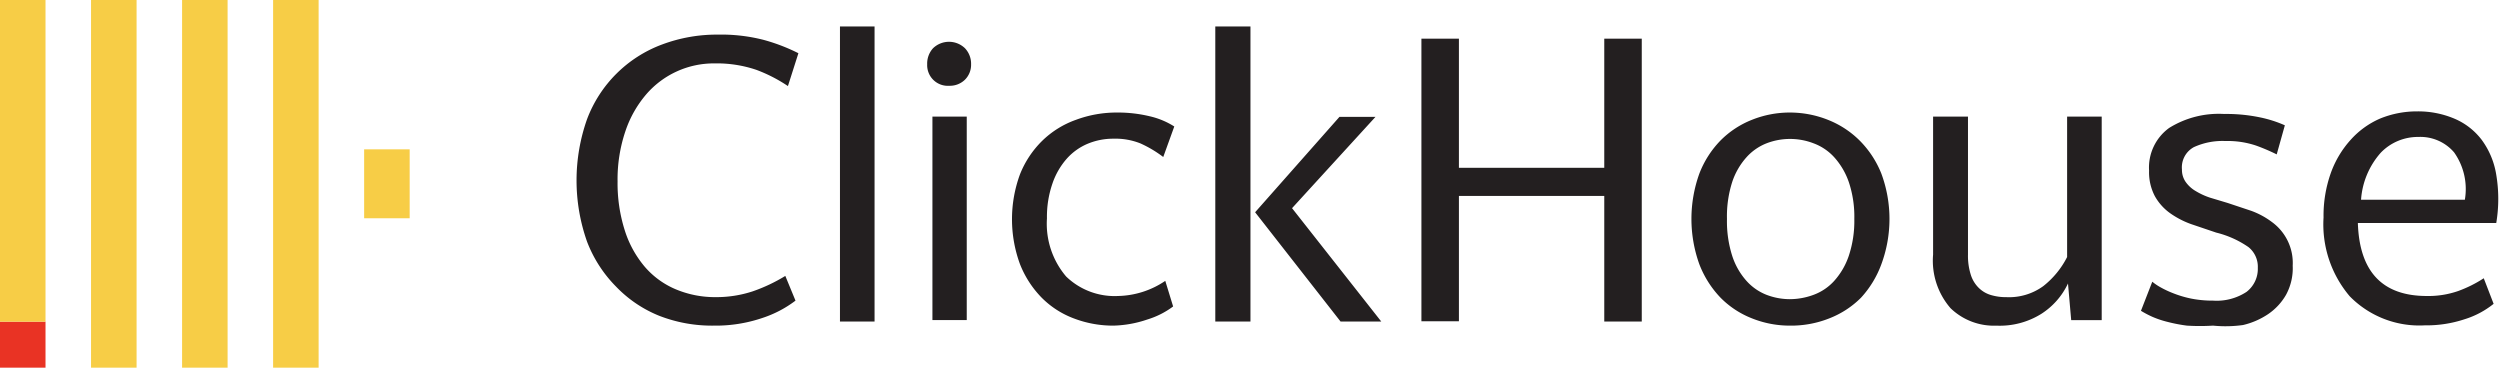 <svg width="136" height="20" fill="none" xmlns="http://www.w3.org/2000/svg"><path d="M0 17.5h2.476V20H0v-2.5z" fill="#E93324"/><path d="M0 0h2.476v17.5H0V0zm4.952 0H7.43v20H4.952V0zm4.953 0h2.476v20H9.905V0zm4.952 0h2.476v20h-2.476V0zm4.953 8.125h2.476v3.75h-2.477v-3.75z" fill="#F7CD46"/><path d="M38.83 17.714a7.906 7.906 0 01-2.973-.537 6.738 6.738 0 01-2.34-1.582 7.054 7.054 0 01-1.582-2.451 9.995 9.995 0 010-6.659 6.943 6.943 0 014.08-4.064 8.478 8.478 0 013.053-.538 9.236 9.236 0 012.467.285 10.09 10.09 0 011.898.727l-.57 1.787a8.177 8.177 0 00-1.724-.885 6.69 6.69 0 00-2.261-.348 4.855 4.855 0 00-3.717 1.676 6.026 6.026 0 00-1.138 2.009 8.175 8.175 0 00-.427 2.736 8.462 8.462 0 00.395 2.673c.228.725.6 1.397 1.091 1.977a4.551 4.551 0 001.677 1.217 5.519 5.519 0 002.182.427 6.323 6.323 0 002.009-.316 9.032 9.032 0 001.771-.838l.554 1.344a6.104 6.104 0 01-1.772.933c-.86.295-1.764.44-2.672.427zM47.576 1.44v16.053h-1.882V1.44h1.882zm4.065 3.226a1.123 1.123 0 01-1.202-1.17c-.011-.32.102-.632.317-.87a1.25 1.25 0 011.74 0c.22.235.34.547.331.87a1.14 1.14 0 01-.332.838 1.17 1.17 0 01-.854.332zm.95 1.677v11.07h-1.867V6.343h1.882-.016zm7.985 11.371a5.978 5.978 0 01-2.167-.395 4.87 4.87 0 01-1.755-1.139 5.455 5.455 0 01-1.17-1.819 7.085 7.085 0 010-4.87 5.3 5.3 0 011.201-1.82 5.046 5.046 0 011.85-1.154 6.326 6.326 0 012.23-.395 7.4 7.4 0 011.788.205c.47.108.92.295 1.328.554l-.6 1.66a6.328 6.328 0 00-1.25-.743 3.669 3.669 0 00-1.455-.253 3.605 3.605 0 00-1.392.269 3.164 3.164 0 00-1.155.822c-.344.393-.607.85-.775 1.345a5.537 5.537 0 00-.3 1.898 4.428 4.428 0 001.044 3.163 3.796 3.796 0 002.83 1.06 4.744 4.744 0 002.563-.823l.427 1.392c-.424.317-.9.557-1.408.711a6.136 6.136 0 01-1.834.332zM68.025 1.44v16.053h-1.913V1.44h1.913zm4.903 16.053l-4.65-5.946 4.587-5.188h1.96l-4.538 4.966 4.855 6.168h-2.214zm14.344-6.833h-7.907v6.817h-2.04V2.104h2.04v7.023h7.907V2.104h2.04v15.389h-2.04V10.66zm10.092 7.054a5.518 5.518 0 01-2.056-.395 4.918 4.918 0 01-1.709-1.123 5.441 5.441 0 01-1.154-1.819 7.276 7.276 0 010-4.934 5.316 5.316 0 011.154-1.803 4.999 4.999 0 011.709-1.123 5.52 5.52 0 012.055-.395c.71 0 1.413.133 2.072.395a5.093 5.093 0 011.724 1.123 5.352 5.352 0 011.186 1.803 7.1 7.1 0 010 4.934 5.463 5.463 0 01-1.107 1.819c-.49.49-1.077.872-1.724 1.123a5.614 5.614 0 01-2.15.395zm0-1.439a3.75 3.75 0 001.296-.237 2.83 2.83 0 001.123-.76c.353-.395.622-.857.791-1.36a6.007 6.007 0 00.301-2.008 5.905 5.905 0 00-.301-2.009 3.926 3.926 0 00-.79-1.344c-.308-.34-.693-.6-1.124-.76a3.559 3.559 0 00-2.562 0 2.878 2.878 0 00-1.091.76c-.348.39-.612.848-.775 1.344a6.103 6.103 0 00-.285 2.009c-.016.68.08 1.36.285 2.008.161.503.425.966.775 1.36.3.336.673.596 1.091.76a3.56 3.56 0 001.266.237zm13.696.791a4.258 4.258 0 01-2.452.649 3.397 3.397 0 01-2.499-.95 3.943 3.943 0 01-.949-2.91V6.344h1.898v7.513c-.009.375.045.749.158 1.107.087.27.239.515.443.711.187.18.415.31.665.38.267.076.544.114.822.11a3.16 3.16 0 002.008-.6 4.732 4.732 0 001.297-1.582v-7.64h1.882v11.071h-1.66l-.174-1.993a3.961 3.961 0 01-1.439 1.645zm9.33.648c-.474.03-.95.03-1.424 0a8.59 8.59 0 01-1.059-.205 5.114 5.114 0 01-.807-.27 5.609 5.609 0 01-.632-.331l.616-1.582c.139.113.287.214.443.3.229.129.467.24.712.333.313.123.635.218.965.285.39.076.788.113 1.186.11a2.959 2.959 0 001.819-.474 1.577 1.577 0 00.616-1.313 1.37 1.37 0 00-.506-1.123 5.3 5.3 0 00-1.755-.79l-1.36-.46a4.75 4.75 0 01-1.155-.6 2.843 2.843 0 01-.822-.918 2.783 2.783 0 01-.317-1.391 2.66 2.66 0 011.092-2.325 5.107 5.107 0 012.989-.76 8.937 8.937 0 011.977.19c.456.095.902.238 1.328.427l-.443 1.582a10.542 10.542 0 00-1.107-.474 4.82 4.82 0 00-1.676-.253 3.733 3.733 0 00-1.724.332 1.253 1.253 0 00-.648 1.217c-.005.243.067.481.205.68.143.2.326.367.538.49.249.151.514.273.791.364l.949.285 1.281.427c.408.148.792.355 1.138.617a2.751 2.751 0 011.123 2.372c.026.55-.1 1.098-.363 1.582a3.18 3.18 0 01-.965 1.044 4.119 4.119 0 01-1.376.6 6.851 6.851 0 01-1.629.032zm15.263-1.186a4.747 4.747 0 01-1.581.839 6.566 6.566 0 01-2.167.332 5.3 5.3 0 01-4.08-1.582 6.043 6.043 0 01-1.424-4.286 6.922 6.922 0 01.396-2.42 5.41 5.41 0 011.091-1.818 4.6 4.6 0 011.582-1.14 5.28 5.28 0 012.024-.394 5.057 5.057 0 012.024.395 3.652 3.652 0 011.487 1.154c.411.56.683 1.212.791 1.898a7.923 7.923 0 010 2.626h-7.528c.084 2.646 1.333 3.97 3.748 3.97a4.915 4.915 0 001.708-.27 6.763 6.763 0 001.392-.695l.537 1.391zm-4.096-9.078a2.8 2.8 0 00-2.04.854 4.293 4.293 0 00-1.076 2.562h5.647a3.447 3.447 0 00-.586-2.578 2.416 2.416 0 00-1.945-.838z" fill="#231F20"/></svg>